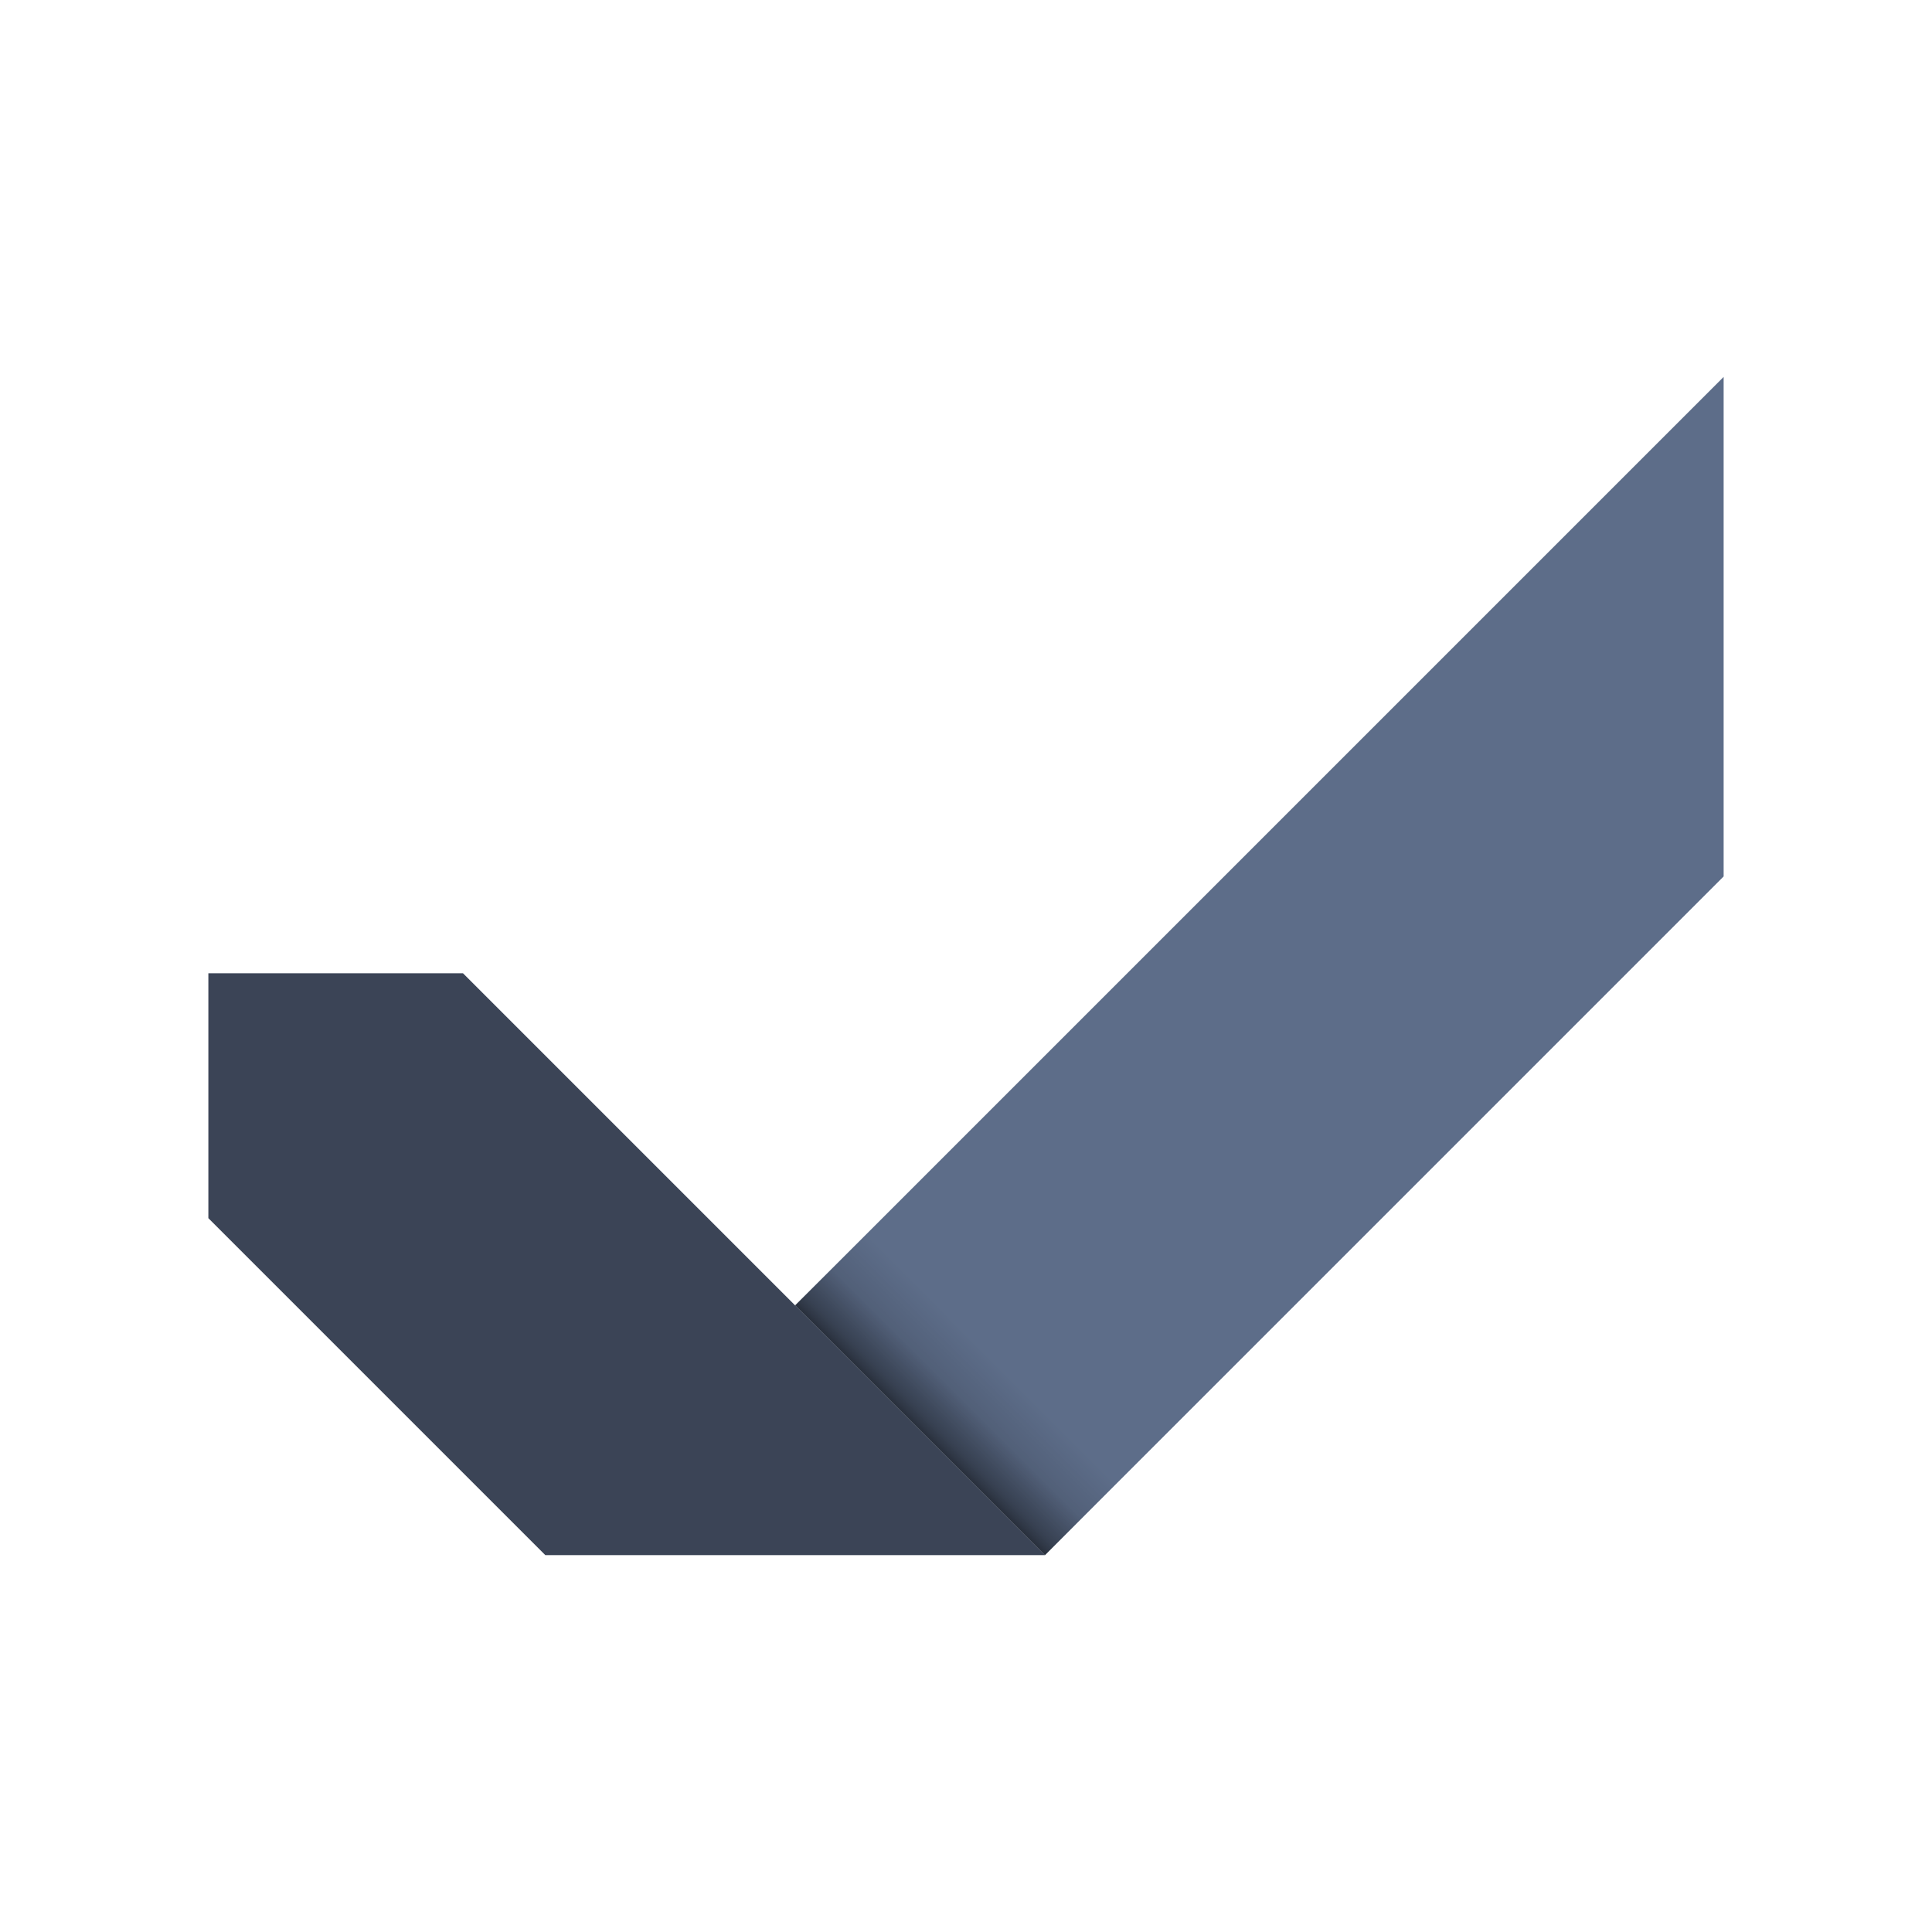 <svg xmlns="http://www.w3.org/2000/svg" xmlns:xlink="http://www.w3.org/1999/xlink" viewBox="0 0 1920 1920"><defs><clipPath id="clip-path"><rect id="Clip_Boundaries" data-name="Clip Boundaries" x="207.07" y="374.51" width="1505.86" height="1170.97" style="fill:none"/></clipPath><clipPath id="clip-path-2"><polygon id="Clip_Shadow" data-name="Clip Shadow" points="1961.17 622.75 698.84 1885.09 207.07 1393.33 207.07 967.24 460.14 967.24 790.2 1297.3 1712.69 374.8 1712.4 374.51 1712.93 374.51 1961.17 622.75" style="fill:none"/></clipPath><linearGradient id="linear-gradient" x1="915.16" y1="1420.46" x2="1027.36" y2="1308.43" gradientTransform="matrix(0.71, -0.45, 0.71, 0.45, -699.41, 1209.79)" gradientUnits="userSpaceOnUse"><stop offset="0"/><stop offset="0.13" stop-opacity="0.65"/><stop offset="1" stop-opacity="0"/></linearGradient><linearGradient id="linear-gradient-2" x1="915.16" y1="1420.46" x2="1027.36" y2="1308.43" gradientTransform="matrix(0.71, -0.22, 0.71, 0.22, -718.34, 1315.59)" gradientUnits="userSpaceOnUse"><stop offset="0"/><stop offset="0.05" stop-opacity="0.89"/><stop offset="1" stop-opacity="0"/></linearGradient></defs><g style="isolation:isolate"><g id="Layer_2" data-name="Layer 2"><g id="AppIcon"><rect id="Background" width="1920" height="1920" style="fill:#fff"/><g id="Check"><g style="clip-path:url(#clip-path)"><g style="clip-path:url(#clip-path-2)"><polygon id="Right" points="1712.93 374.51 1712.93 871 1038.43 1545.49 1038.4 1545.46 790.18 1297.26 1712.93 374.51" style="fill:#5d6d89"/><rect id="Shadow_Soft" data-name="Shadow Soft" x="776.67" y="1329.98" width="351.03" height="107.09" transform="translate(1257.19 -268.07) rotate(45)" style="opacity:0.33;mix-blend-mode:multiply;fill:url(#linear-gradient)"/><rect id="Shadow_Hard" data-name="Shadow Hard" x="757.74" y="1375.68" width="351.03" height="53.55" transform="translate(1265.03 -249.14) rotate(45)" style="opacity:0.33;mix-blend-mode:multiply;fill:url(#linear-gradient-2)"/><polygon id="Left" points="1038.43 1545.49 541.96 1545.49 207.07 1210.6 207.07 967.24 460.17 967.24 790.18 1297.26 1038.4 1545.46 1038.43 1545.49" style="fill:#3b4456"/></g></g></g></g></g></g></svg>